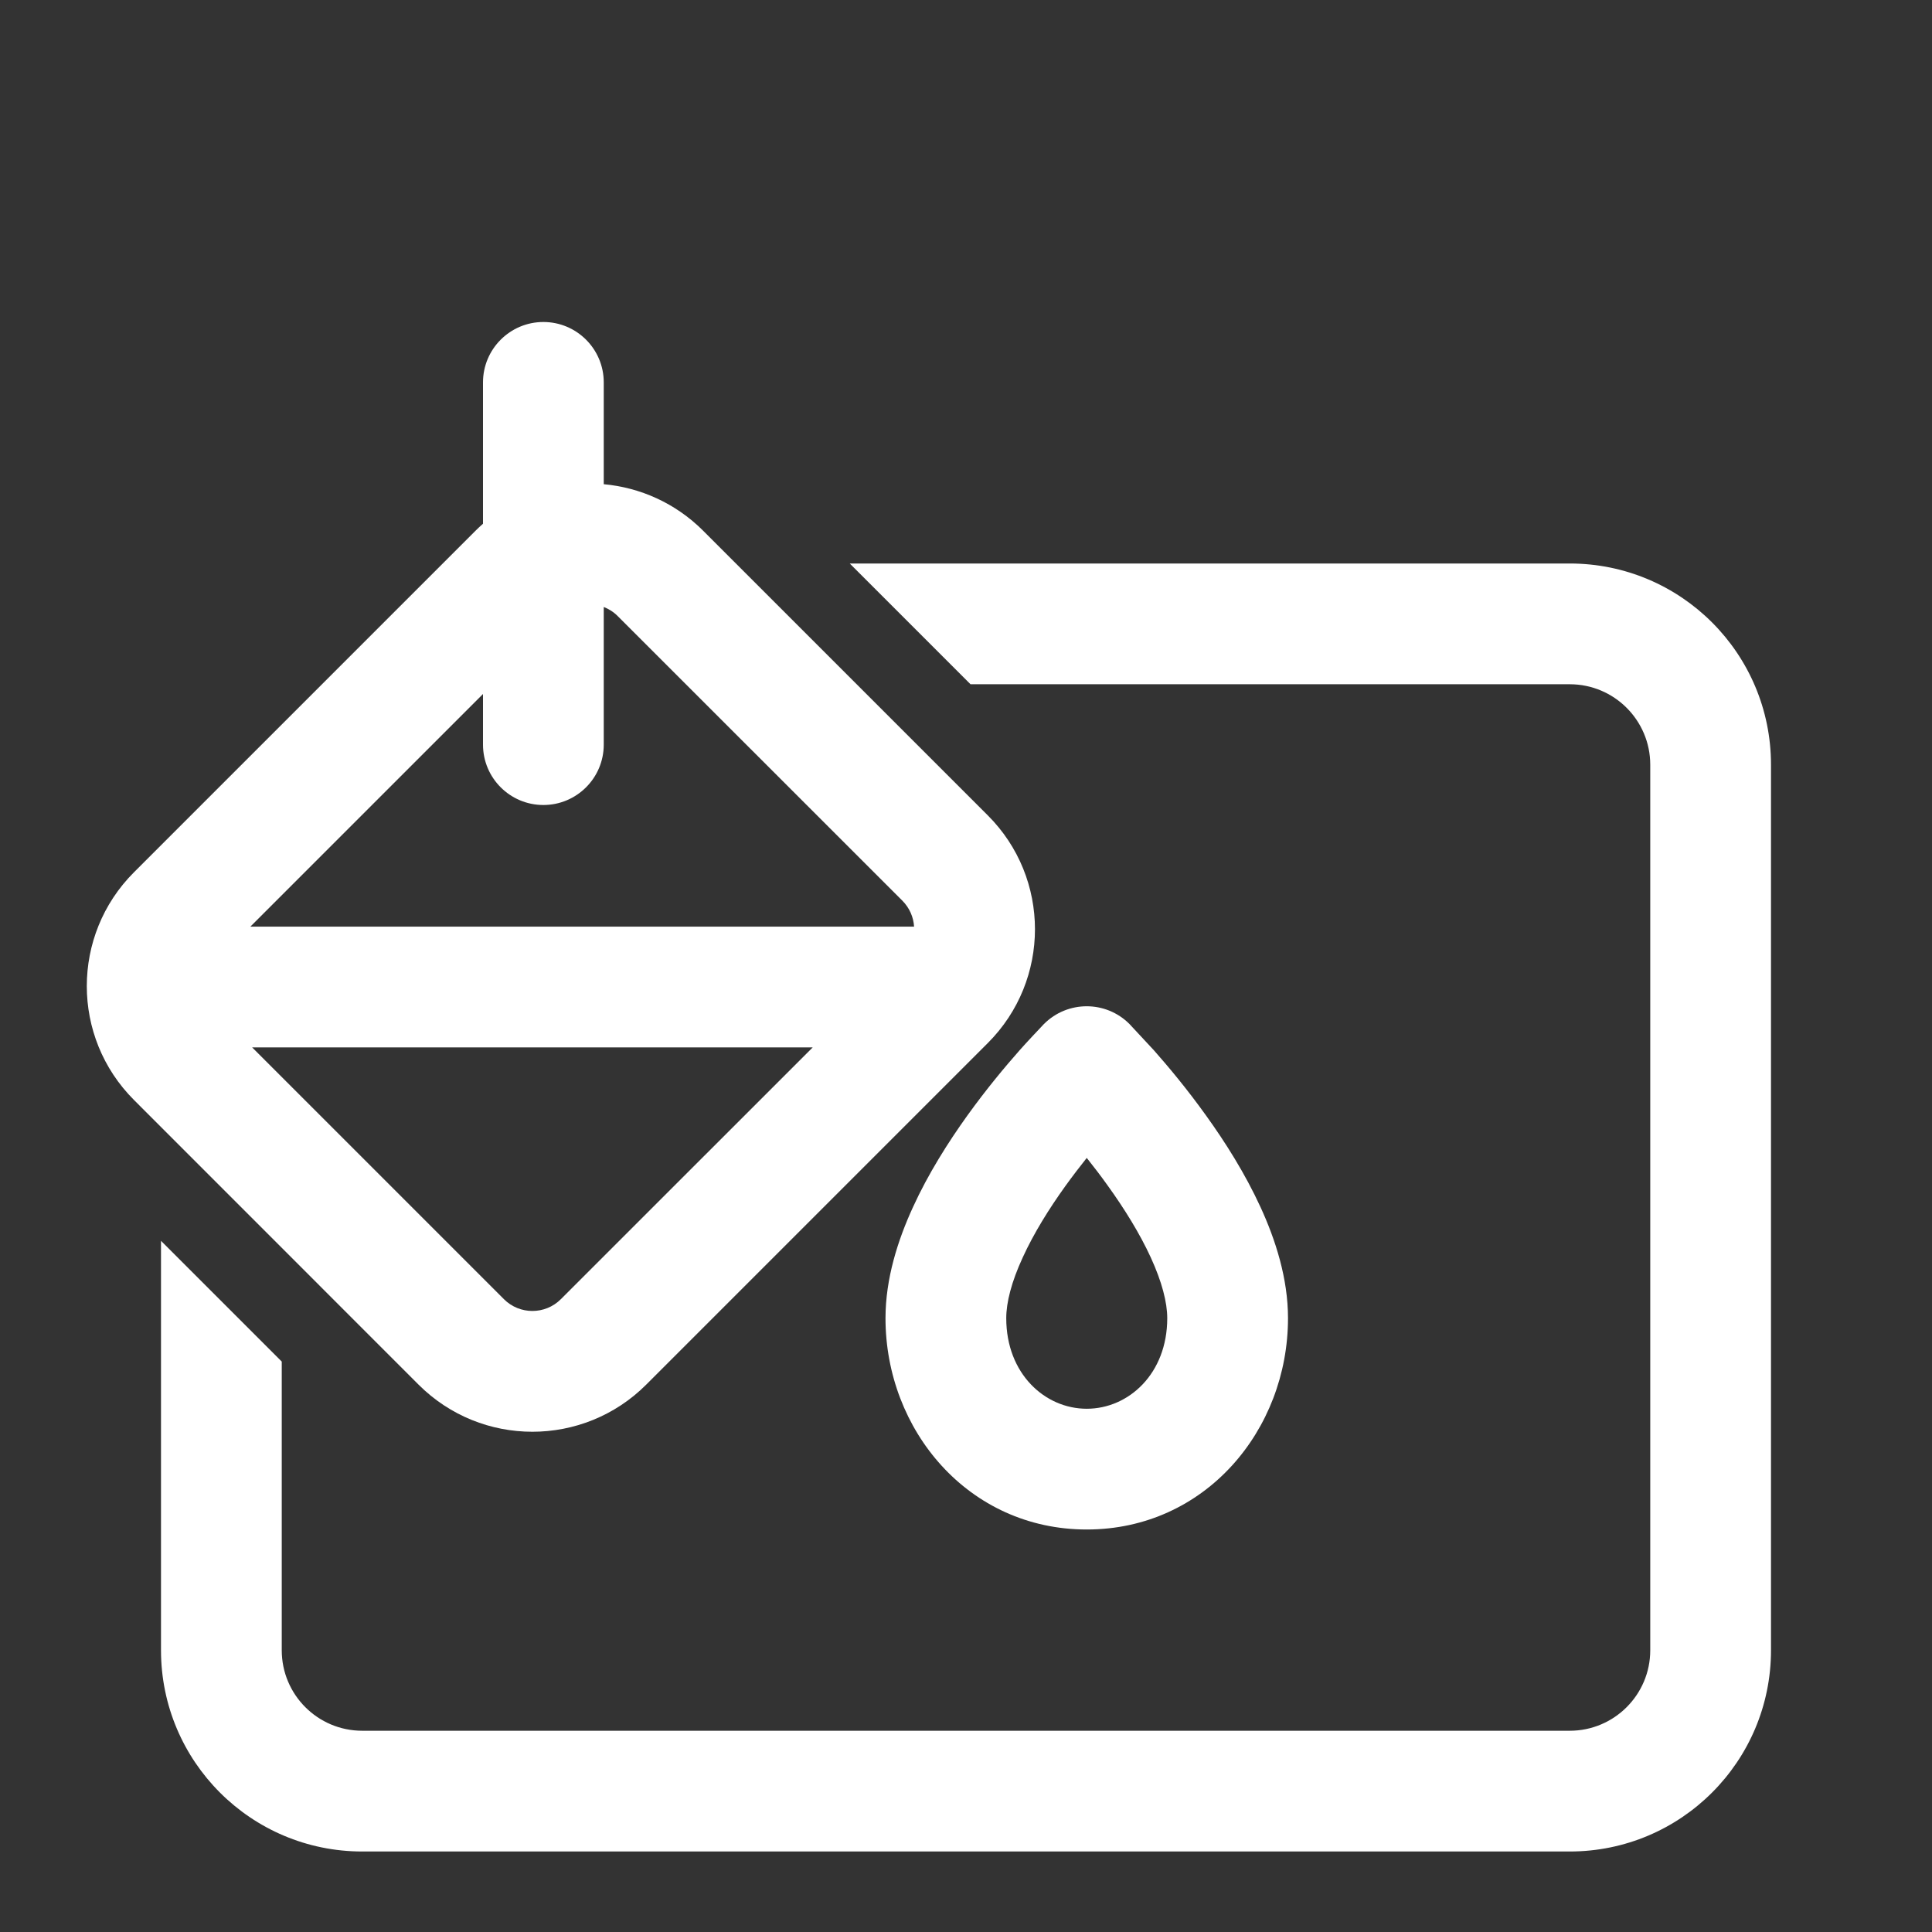 <?xml version="1.0" ?><svg fill="none" height="28" viewBox="0 -3 24 24" width="28" xmlns="http://www.w3.org/2000/svg"><rect x="0" y="-3" width="24" height="24" fill="#333333" stroke="none"/><path d="M2 12.414V17.5C2 18.881 3.119 20 4.5 20H19.5C20.881 20 22 18.881 22 17.5V6.5C22 5.119 20.881 4 19.5 4H10.556L12.056 5.5H19.5C20.052 5.5 20.5 5.948 20.5 6.5V17.5C20.5 18.052 20.052 18.5 19.5 18.5H4.5C3.947 18.5 3.5 18.052 3.5 17.5V13.914L2 12.414Z" fill="#ffffff"/><path d="M6 1.75C6 1.336 6.336 1 6.75 1C7.164 1 7.5 1.336 7.5 1.75V3.015C7.95 3.056 8.39 3.248 8.735 3.593L12.271 7.129C13.052 7.91 13.052 9.176 12.271 9.957L8.028 14.2C7.247 14.981 5.98 14.981 5.199 14.2L1.664 10.664C0.883 9.883 0.883 8.617 1.664 7.836L5.907 3.593C5.937 3.563 5.968 3.534 6 3.506V1.75ZM6 6.25V5.621L3.11 8.511H11.355C11.348 8.394 11.299 8.279 11.21 8.189L7.674 4.654C7.623 4.602 7.563 4.565 7.5 4.54V6.25C7.5 6.664 7.164 7 6.75 7C6.336 7 6 6.664 6 6.25ZM3.132 10.011L6.26 13.139C6.455 13.334 6.772 13.334 6.967 13.139L10.096 10.011H3.132Z" fill="#ffffff"/><path d="M11 13.375C11 12.882 11.154 12.403 11.342 11.994C11.532 11.578 11.78 11.188 12.015 10.86C12.253 10.529 12.489 10.247 12.665 10.048C12.75 9.951 12.906 9.787 12.964 9.725L12.969 9.72C13.262 9.427 13.737 9.427 14.03 9.72L14.335 10.048C14.511 10.247 14.747 10.529 14.984 10.86C15.22 11.188 15.467 11.578 15.658 11.994C15.846 12.403 16 12.882 16 13.375C16 14.765 14.971 16 13.5 16C12.029 16 11 14.765 11 13.375ZM13.234 11.734C13.032 12.015 12.842 12.32 12.705 12.62C12.564 12.925 12.5 13.181 12.5 13.375C12.5 14.066 12.981 14.5 13.5 14.5C14.019 14.5 14.5 14.066 14.5 13.375C14.5 13.181 14.435 12.925 14.295 12.62C14.157 12.32 13.967 12.015 13.765 11.734C13.676 11.609 13.586 11.492 13.5 11.384C13.414 11.492 13.324 11.609 13.234 11.734Z" fill="#ffffff"/></svg>